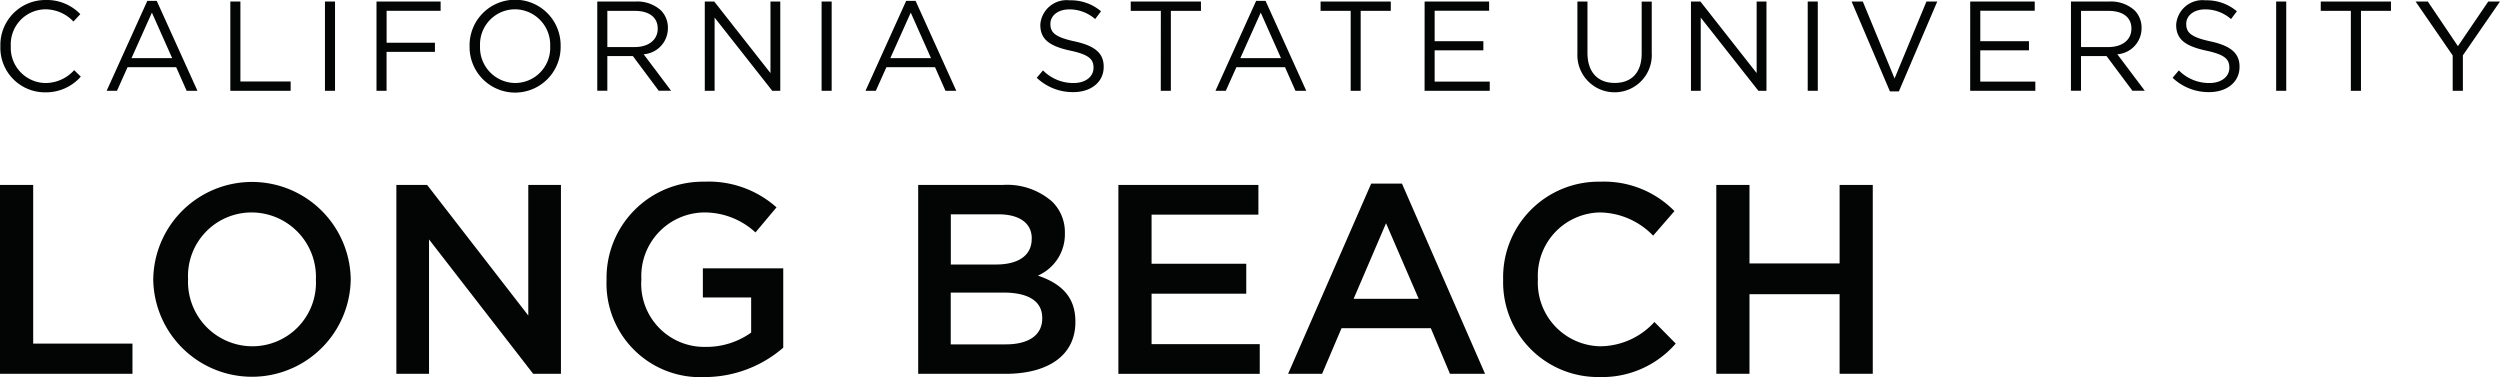 <svg xmlns="http://www.w3.org/2000/svg" width="185.158" height="27.924" viewBox="0 0 185.158 27.924">
  <g id="Group_657" data-name="Group 657" transform="translate(-206.508 -72.337)">
    <g id="Group_649" data-name="Group 649" transform="translate(206.508 72.337)">
      <g id="Group_647" data-name="Group 647" transform="translate(0 13.457)">
        <path id="Path_219" data-name="Path 219" d="M20.6,239.328H23.06v11.749h7.353v2.238H20.6Z" transform="translate(-20.602 -239.088)" fill="#030504"/>
        <path id="Path_220" data-name="Path 220" d="M47.846,246.025v-.04a7.314,7.314,0,0,1,14.626-.04v.04a7.314,7.314,0,0,1-14.626.04Zm12.048,0v-.04a4.775,4.775,0,0,0-4.755-4.955,4.708,4.708,0,0,0-4.715,4.915v.04a4.775,4.775,0,0,0,4.755,4.956A4.709,4.709,0,0,0,59.894,246.025Z" transform="translate(-36.496 -238.752)" fill="#030504"/>
        <path id="Path_221" data-name="Path 221" d="M91.063,239.328h2.278L100.834,249v-9.671h2.418v13.986h-2.058l-7.712-9.95v9.95H91.063Z" transform="translate(-61.707 -239.088)" fill="#030504"/>
        <path id="Path_222" data-name="Path 222" d="M128.429,246.025v-.04a7.126,7.126,0,0,1,7.213-7.233,7.552,7.552,0,0,1,5.375,1.9l-1.558,1.858a5.557,5.557,0,0,0-3.917-1.478,4.713,4.713,0,0,0-4.535,4.915v.04a4.671,4.671,0,0,0,4.755,5,5.709,5.709,0,0,0,3.377-1.059v-2.6h-3.577v-2.158h5.954v5.875a8.919,8.919,0,0,1-5.834,2.178A6.94,6.94,0,0,1,128.429,246.025Z" transform="translate(-83.506 -238.752)" fill="#030504"/>
        <path id="Path_223" data-name="Path 223" d="M183.83,239.328H190.1a5.048,5.048,0,0,1,3.656,1.239,3.163,3.163,0,0,1,.939,2.318v.04a3.33,3.33,0,0,1-2,3.117c1.639.56,2.778,1.5,2.778,3.4v.04c0,2.5-2.058,3.836-5.175,3.836H183.83Zm8.411,3.956c0-1.1-.879-1.779-2.457-1.779h-3.537v3.716H189.6c1.579,0,2.637-.619,2.637-1.9Zm-2.1,4.016h-3.9v3.836h4.076c1.659,0,2.7-.659,2.7-1.918v-.04C193.021,248,192.082,247.3,190.143,247.3Z" transform="translate(-115.826 -239.088)" fill="#030504"/>
        <path id="Path_224" data-name="Path 224" d="M219.419,239.328h10.37v2.2h-7.912v3.637h7.013v2.218h-7.013v3.736h8.012v2.2h-10.47Z" transform="translate(-136.588 -239.088)" fill="#030504"/>
        <path id="Path_225" data-name="Path 225" d="M255.744,239.088h2.278l6.154,14.086h-2.6L260.16,249.8h-6.614l-1.438,3.377H249.59Zm3.517,8.532-2.418-5.594-2.4,5.594Z" transform="translate(-154.189 -238.948)" fill="#030504"/>
        <path id="Path_226" data-name="Path 226" d="M287.819,246.025v-.04a7.073,7.073,0,0,1,7.193-7.233,7.3,7.3,0,0,1,5.494,2.178l-1.578,1.818a5.59,5.59,0,0,0-3.936-1.718,4.686,4.686,0,0,0-4.6,4.915v.04a4.712,4.712,0,0,0,4.615,4.956,5.466,5.466,0,0,0,4.016-1.8l1.578,1.6a7.216,7.216,0,0,1-5.674,2.478A7.022,7.022,0,0,1,287.819,246.025Z" transform="translate(-176.491 -238.752)" fill="#030504"/>
        <path id="Path_227" data-name="Path 227" d="M325.712,239.328h2.458v5.814h6.674v-5.814H337.3v13.986h-2.457V247.42H328.17v5.894h-2.458Z" transform="translate(-198.597 -239.088)" fill="#030504"/>
      </g>
      <g id="Group_648" data-name="Group 648" transform="translate(0.028)">
        <path id="Path_228" data-name="Path 228" d="M20.67,209.889v-.019a3.331,3.331,0,0,1,3.343-3.419,3.441,3.441,0,0,1,2.578,1.048l-.51.548A2.875,2.875,0,0,0,24,207.141a2.592,2.592,0,0,0-2.559,2.71v.019A2.609,2.609,0,0,0,24,212.6a2.869,2.869,0,0,0,2.135-.954l.491.482a3.442,3.442,0,0,1-2.644,1.162A3.3,3.3,0,0,1,20.67,209.889Z" transform="translate(-20.67 -206.451)" fill="#030504"/>
        <path id="Path_229" data-name="Path 229" d="M42.57,206.61h.7l3.013,6.658h-.8l-.775-1.747h-3.6l-.784,1.747h-.765Zm1.841,4.24-1.5-3.371L41.4,210.85Z" transform="translate(-31.688 -206.544)" fill="#030504"/>
        <path id="Path_230" data-name="Path 230" d="M61.548,206.723h.746v5.922h3.721v.69H61.548Z" transform="translate(-44.517 -206.61)" fill="#030504"/>
        <path id="Path_231" data-name="Path 231" d="M78.371,206.723h.746v6.611h-.746Z" transform="translate(-54.332 -206.61)" fill="#030504"/>
        <path id="Path_232" data-name="Path 232" d="M87.531,206.723h4.75v.689h-4v2.361h3.579v.68H88.277v2.881h-.746Z" transform="translate(-59.675 -206.61)" fill="#030504"/>
        <path id="Path_233" data-name="Path 233" d="M104.081,209.889v-.019a3.372,3.372,0,1,1,6.743-.019v.019a3.372,3.372,0,1,1-6.743.019Zm5.969,0v-.019a2.628,2.628,0,0,0-2.607-2.73,2.6,2.6,0,0,0-2.588,2.71v.019a2.628,2.628,0,0,0,2.607,2.729A2.6,2.6,0,0,0,110.05,209.889Z" transform="translate(-69.33 -206.451)" fill="#030504"/>
        <path id="Path_234" data-name="Path 234" d="M126.778,206.723h2.843a2.607,2.607,0,0,1,1.879.661,1.826,1.826,0,0,1,.51,1.3v.019a1.935,1.935,0,0,1-1.795,1.926l2.031,2.7h-.916l-1.917-2.569h-1.889v2.569h-.746Zm2.777,3.372c.992,0,1.7-.51,1.7-1.36v-.019c0-.812-.624-1.3-1.691-1.3h-2.039v2.682Z" transform="translate(-82.571 -206.61)" fill="#030504"/>
        <path id="Path_235" data-name="Path 235" d="M145.891,206.723h.7l4.165,5.3v-5.3h.727v6.611h-.595l-4.269-5.421v5.421h-.727Z" transform="translate(-93.721 -206.61)" fill="#030504"/>
        <path id="Path_236" data-name="Path 236" d="M166.658,206.723h.746v6.611h-.746Z" transform="translate(-105.836 -206.61)" fill="#030504"/>
        <path id="Path_237" data-name="Path 237" d="M177.471,206.61h.7l3.013,6.658h-.8l-.774-1.747h-3.6l-.784,1.747h-.765Zm1.841,4.24-1.5-3.371L176.3,210.85Z" transform="translate(-110.387 -206.544)" fill="#030504"/>
        <path id="Path_238" data-name="Path 238" d="M204.908,212.238l.462-.547a3.149,3.149,0,0,0,2.267.935c.888,0,1.474-.472,1.474-1.124v-.019c0-.614-.331-.963-1.719-1.256-1.52-.33-2.22-.822-2.22-1.908V208.3a1.953,1.953,0,0,1,2.173-1.8,3.449,3.449,0,0,1,2.324.813l-.435.576a2.9,2.9,0,0,0-1.908-.718c-.859,0-1.407.472-1.407,1.067v.019c0,.623.34.973,1.794,1.284,1.474.321,2.153.859,2.153,1.87v.019c0,1.133-.944,1.87-2.257,1.87A3.868,3.868,0,0,1,204.908,212.238Z" transform="translate(-128.151 -206.477)" fill="#030504"/>
        <path id="Path_239" data-name="Path 239" d="M223.846,207.413h-2.229v-.689h5.2v.689h-2.229v5.922h-.746Z" transform="translate(-137.899 -206.61)" fill="#030504"/>
        <path id="Path_240" data-name="Path 240" d="M239.685,206.61h.7l3.013,6.658h-.8l-.774-1.747h-3.6l-.784,1.747h-.765Zm1.842,4.24-1.5-3.371-1.511,3.371Z" transform="translate(-146.681 -206.544)" fill="#030504"/>
        <path id="Path_241" data-name="Path 241" d="M257.6,207.413h-2.229v-.689h5.2v.689h-2.23v5.922H257.6Z" transform="translate(-157.593 -206.61)" fill="#030504"/>
        <path id="Path_242" data-name="Path 242" d="M273.856,206.723h4.778v.68H274.6v2.257h3.608v.679H274.6v2.314h4.08v.68h-4.826Z" transform="translate(-168.373 -206.61)" fill="#030504"/>
        <path id="Path_243" data-name="Path 243" d="M301.017,210.567v-3.844h.746v3.8c0,1.426.755,2.229,2.021,2.229,1.218,0,1.993-.737,1.993-2.181v-3.844h.746v3.788a2.757,2.757,0,1,1-5.506.057Z" transform="translate(-184.218 -206.61)" fill="#030504"/>
        <path id="Path_244" data-name="Path 244" d="M321.2,206.723h.7l4.165,5.3v-5.3h.727v6.611h-.6l-4.269-5.421v5.421H321.2Z" transform="translate(-195.99 -206.61)" fill="#030504"/>
        <path id="Path_245" data-name="Path 245" d="M341.963,206.723h.746v6.611h-.746Z" transform="translate(-208.106 -206.61)" fill="#030504"/>
        <path id="Path_246" data-name="Path 246" d="M349.764,206.723h.831l2.352,5.7,2.361-5.7h.8l-2.843,6.658h-.661Z" transform="translate(-212.657 -206.61)" fill="#030504"/>
        <path id="Path_247" data-name="Path 247" d="M370.848,206.723h4.779v.68h-4.032v2.257H375.2v.679h-3.607v2.314h4.079v.68h-4.826Z" transform="translate(-224.956 -206.61)" fill="#030504"/>
        <path id="Path_248" data-name="Path 248" d="M388.759,206.723H391.6a2.607,2.607,0,0,1,1.879.661,1.826,1.826,0,0,1,.51,1.3v.019a1.935,1.935,0,0,1-1.795,1.926l2.031,2.7h-.916l-1.917-2.569h-1.889v2.569h-.746Zm2.777,3.372c.992,0,1.7-.51,1.7-1.36v-.019c0-.812-.624-1.3-1.691-1.3h-2.04v2.682Z" transform="translate(-235.405 -206.61)" fill="#030504"/>
        <path id="Path_249" data-name="Path 249" d="M406.83,212.238l.462-.547a3.149,3.149,0,0,0,2.267.935c.887,0,1.474-.472,1.474-1.124v-.019c0-.614-.331-.963-1.719-1.256-1.52-.33-2.22-.822-2.22-1.908V208.3a1.953,1.953,0,0,1,2.173-1.8,3.449,3.449,0,0,1,2.323.813l-.434.576a2.9,2.9,0,0,0-1.908-.718c-.859,0-1.408.472-1.408,1.067v.019c0,.623.34.973,1.795,1.284,1.474.321,2.153.859,2.153,1.87v.019c0,1.133-.944,1.87-2.257,1.87A3.868,3.868,0,0,1,406.83,212.238Z" transform="translate(-245.948 -206.477)" fill="#030504"/>
        <path id="Path_250" data-name="Path 250" d="M425.24,206.723h.746v6.611h-.746Z" transform="translate(-256.688 -206.61)" fill="#030504"/>
        <path id="Path_251" data-name="Path 251" d="M435.4,207.413h-2.229v-.689h5.2v.689H436.15v5.922H435.4Z" transform="translate(-261.317 -206.61)" fill="#030504"/>
        <path id="Path_252" data-name="Path 252" d="M452.771,210.718l-2.749-3.995h.907l2.229,3.306,2.247-3.306h.869l-2.748,3.986v2.626h-.755Z" transform="translate(-271.145 -206.61)" fill="#030504"/>
      </g>
    </g>
  </g>
</svg>
